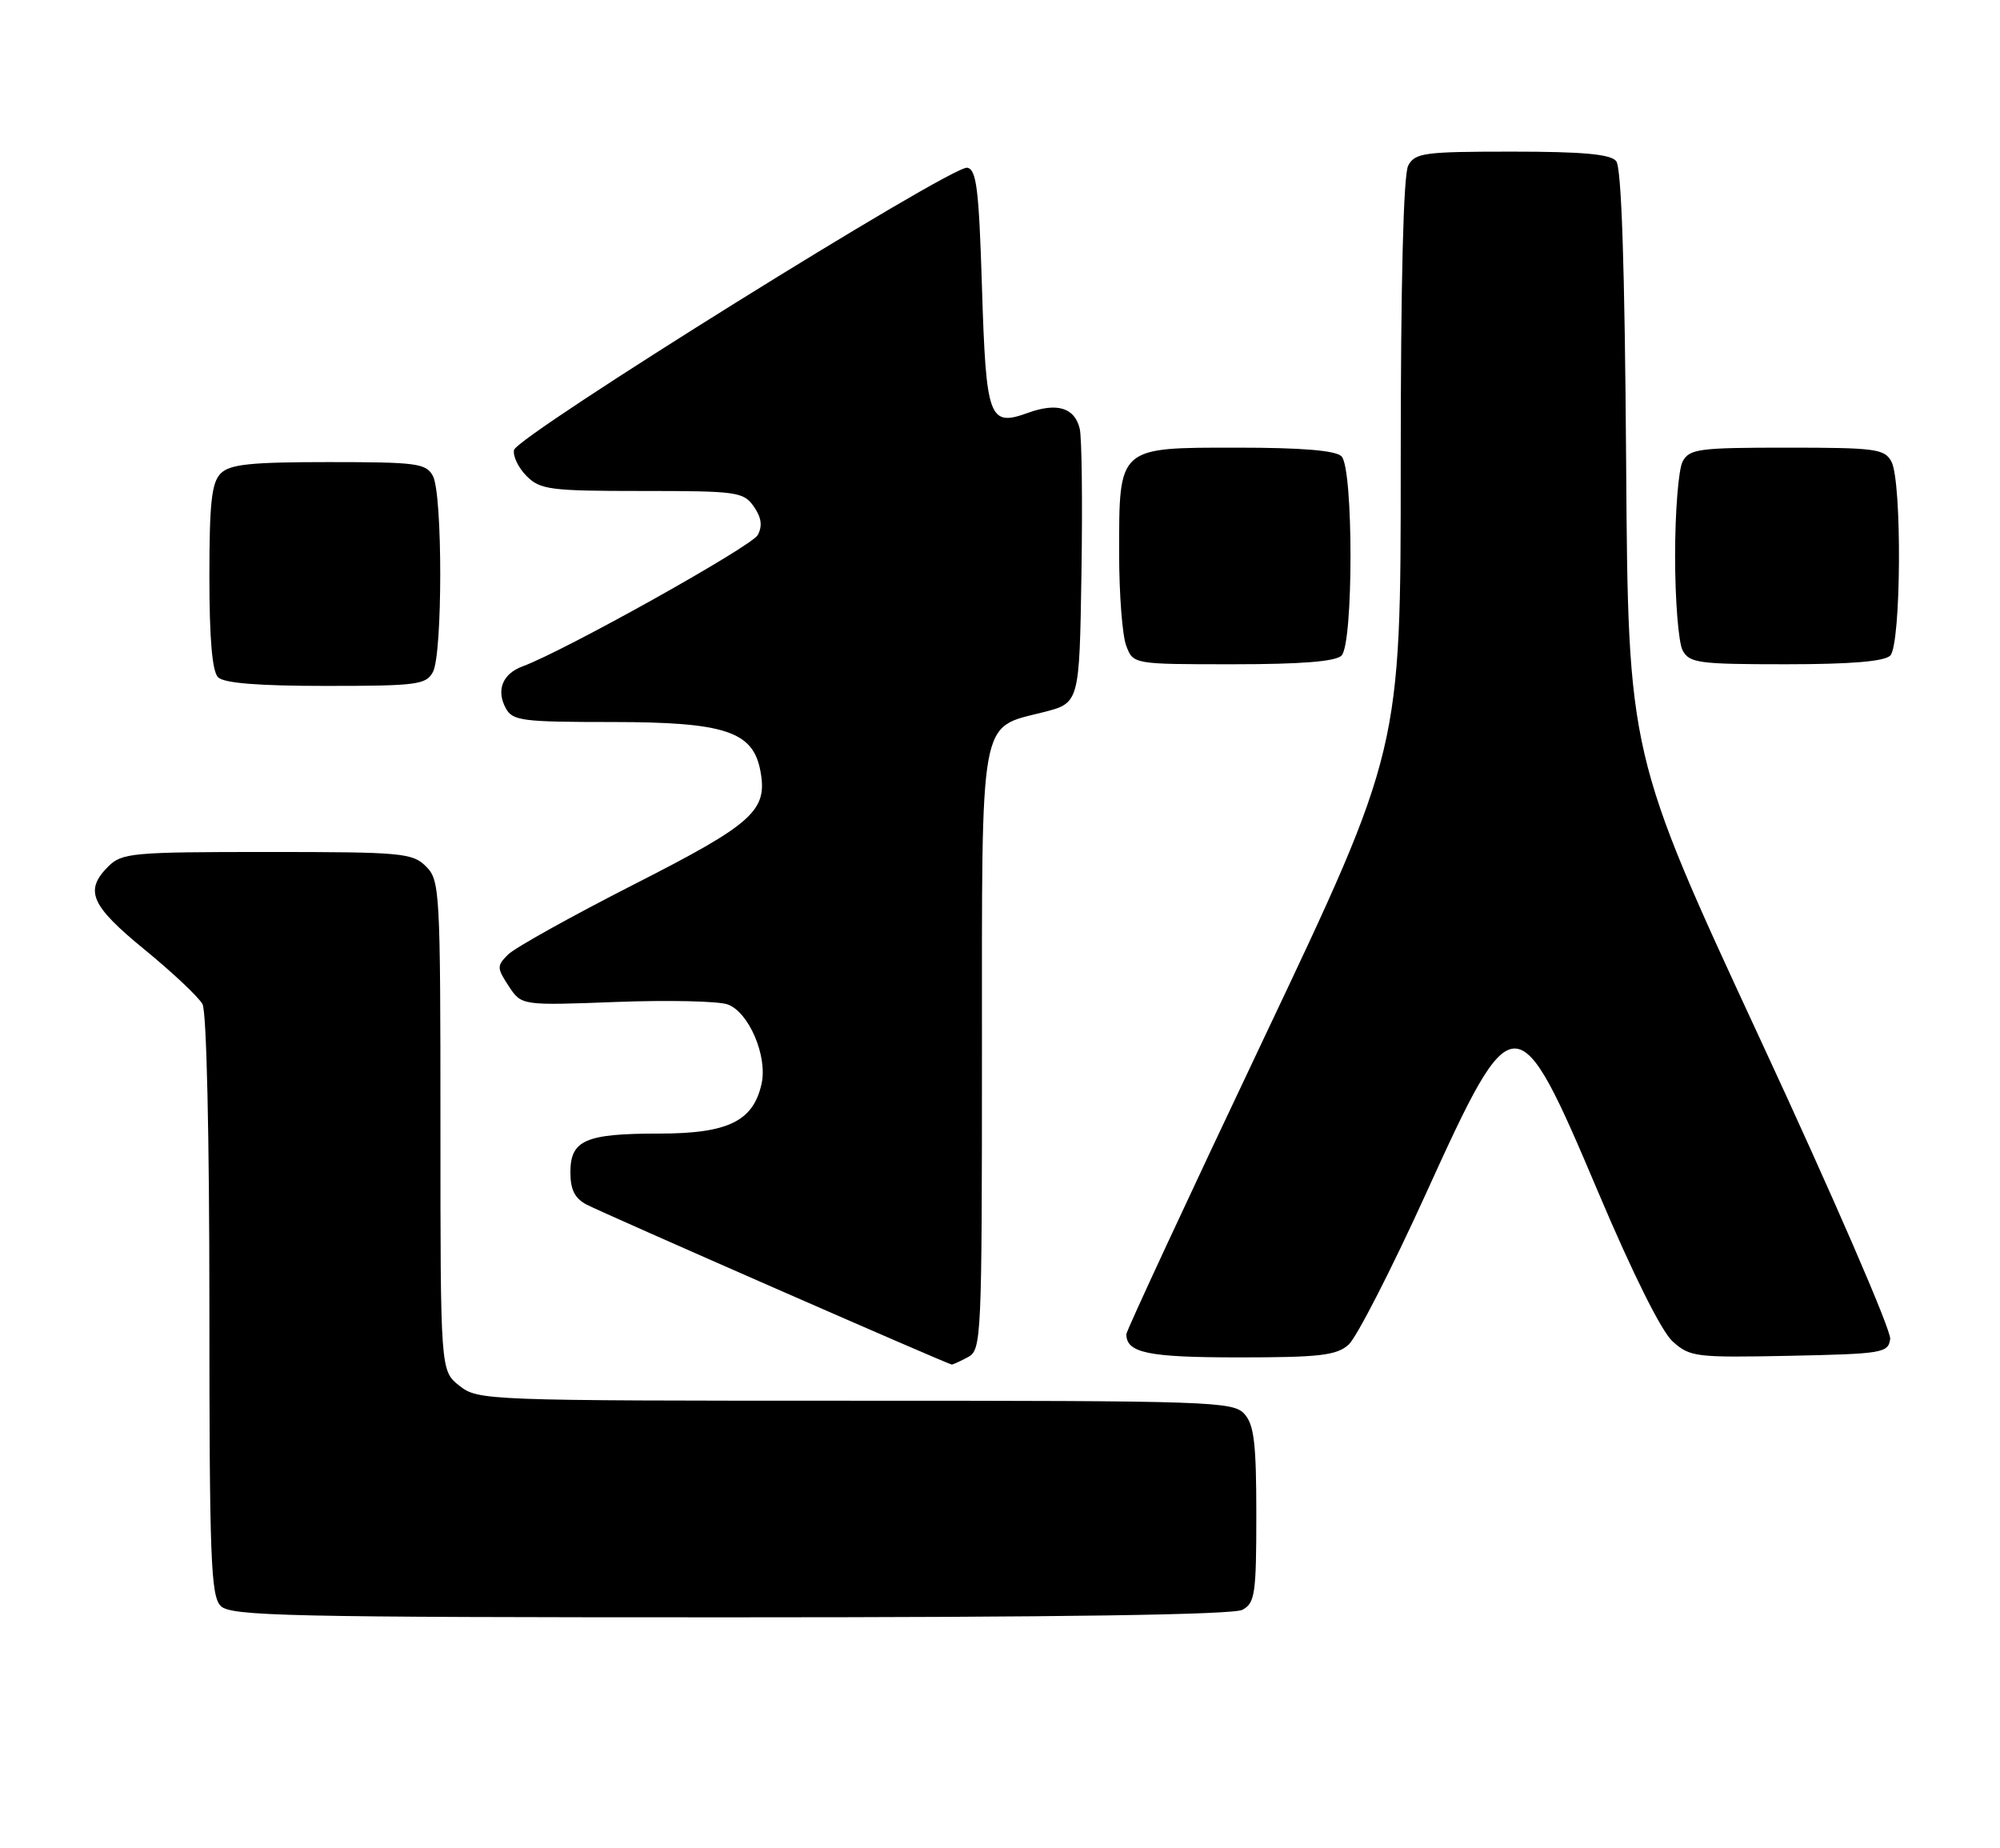 <?xml version="1.0" encoding="UTF-8" standalone="no"?>
<!DOCTYPE svg PUBLIC "-//W3C//DTD SVG 1.1//EN" "http://www.w3.org/Graphics/SVG/1.1/DTD/svg11.dtd" >
<svg xmlns="http://www.w3.org/2000/svg" xmlns:xlink="http://www.w3.org/1999/xlink" version="1.1" viewBox="0 0 277 256">
 <g >
 <path fill="currentColor"
d=" M 172.07 222.96 C 173.81 222.03 174.00 220.77 174.00 209.79 C 174.00 199.90 173.69 197.32 172.35 195.83 C 170.78 194.10 167.79 194.00 118.48 194.00 C 67.17 194.00 66.22 193.96 63.63 191.93 C 61.00 189.85 61.00 189.85 61.00 155.93 C 61.00 123.33 60.92 121.92 59.00 120.00 C 57.13 118.13 55.67 118.00 37.00 118.00 C 18.33 118.00 16.87 118.13 15.00 120.00 C 11.65 123.35 12.56 125.41 20.05 131.54 C 23.92 134.71 27.52 138.10 28.05 139.08 C 28.61 140.13 29.00 157.38 29.00 180.86 C 29.00 215.89 29.20 221.05 30.57 222.43 C 31.97 223.83 39.75 224.00 101.14 224.00 C 146.78 224.00 170.79 223.65 172.07 222.96 Z  M 134.07 187.96 C 135.93 186.97 136.00 185.44 136.00 145.58 C 136.00 98.51 135.56 100.91 144.50 98.64 C 149.50 97.37 149.50 97.37 149.78 79.44 C 149.94 69.57 149.83 60.54 149.54 59.36 C 148.83 56.46 146.41 55.72 142.37 57.18 C 136.96 59.14 136.57 58.04 136.00 39.72 C 135.58 26.20 135.25 23.47 133.96 23.23 C 131.87 22.83 71.58 60.38 71.19 62.33 C 71.02 63.18 71.80 64.80 72.94 65.94 C 74.82 67.82 76.19 68.00 88.94 68.00 C 102.09 68.00 102.97 68.12 104.40 70.15 C 105.46 71.67 105.62 72.84 104.95 74.10 C 104.10 75.68 78.16 90.17 72.36 92.30 C 69.61 93.32 68.70 95.58 70.04 98.07 C 70.98 99.83 72.27 100.00 84.79 100.00 C 100.31 100.01 104.24 101.28 105.29 106.65 C 106.38 112.26 104.43 114.03 87.77 122.51 C 79.12 126.92 71.29 131.28 70.37 132.20 C 68.80 133.77 68.80 134.05 70.46 136.58 C 72.23 139.27 72.23 139.27 85.37 138.77 C 92.59 138.50 99.54 138.65 100.80 139.12 C 103.73 140.20 106.32 146.28 105.48 150.09 C 104.34 155.29 100.83 157.00 91.30 157.00 C 81.07 157.00 79.00 157.90 79.00 162.37 C 79.00 164.77 79.61 165.98 81.25 166.84 C 83.67 168.10 131.29 188.96 131.82 188.99 C 131.99 188.99 133.00 188.53 134.07 187.96 Z  M 186.77 186.25 C 187.86 185.29 192.70 175.85 197.51 165.28 C 209.67 138.55 210.10 138.55 221.38 165.18 C 226.12 176.38 230.11 184.39 231.65 185.78 C 234.06 187.95 234.83 188.04 247.84 187.78 C 260.76 187.51 261.52 187.39 261.79 185.44 C 261.96 184.31 253.86 165.63 243.79 143.94 C 225.50 104.50 225.50 104.50 225.22 64.06 C 225.03 36.76 224.58 23.20 223.84 22.31 C 223.04 21.35 219.21 21.00 209.41 21.00 C 197.24 21.00 195.98 21.17 195.04 22.93 C 194.37 24.17 194.00 39.05 194.00 64.35 C 194.00 103.83 194.00 103.83 175.00 143.90 C 164.55 165.93 156.00 184.33 156.00 184.78 C 156.00 187.38 158.98 188.00 171.59 188.00 C 182.73 188.00 185.09 187.73 186.77 186.25 Z  M 59.96 93.07 C 61.31 90.55 61.31 68.45 59.96 65.93 C 59.02 64.17 57.75 64.00 45.54 64.00 C 34.69 64.00 31.84 64.30 30.57 65.57 C 29.31 66.84 29.00 69.63 29.00 79.87 C 29.00 88.44 29.39 92.99 30.20 93.80 C 31.02 94.62 35.79 95.00 45.16 95.00 C 57.75 95.00 59.02 94.83 59.96 93.07 Z  M 185.80 90.80 C 187.46 89.14 187.46 64.86 185.80 63.20 C 184.99 62.39 180.32 62.00 171.36 62.00 C 154.78 62.00 155.00 61.80 155.00 76.66 C 155.00 82.27 155.44 88.02 155.98 89.43 C 156.95 92.00 156.95 92.00 170.78 92.00 C 180.19 92.00 184.98 91.62 185.80 90.80 Z  M 261.80 90.80 C 263.31 89.29 263.45 66.71 261.96 63.93 C 261.02 62.17 259.75 62.00 247.50 62.00 C 235.25 62.00 233.98 62.17 233.04 63.93 C 232.47 65.00 232.00 70.88 232.00 77.00 C 232.00 83.12 232.47 89.00 233.04 90.07 C 233.98 91.83 235.24 92.00 247.34 92.00 C 256.32 92.00 260.99 91.61 261.80 90.80 Z "/>
</g>
</svg>